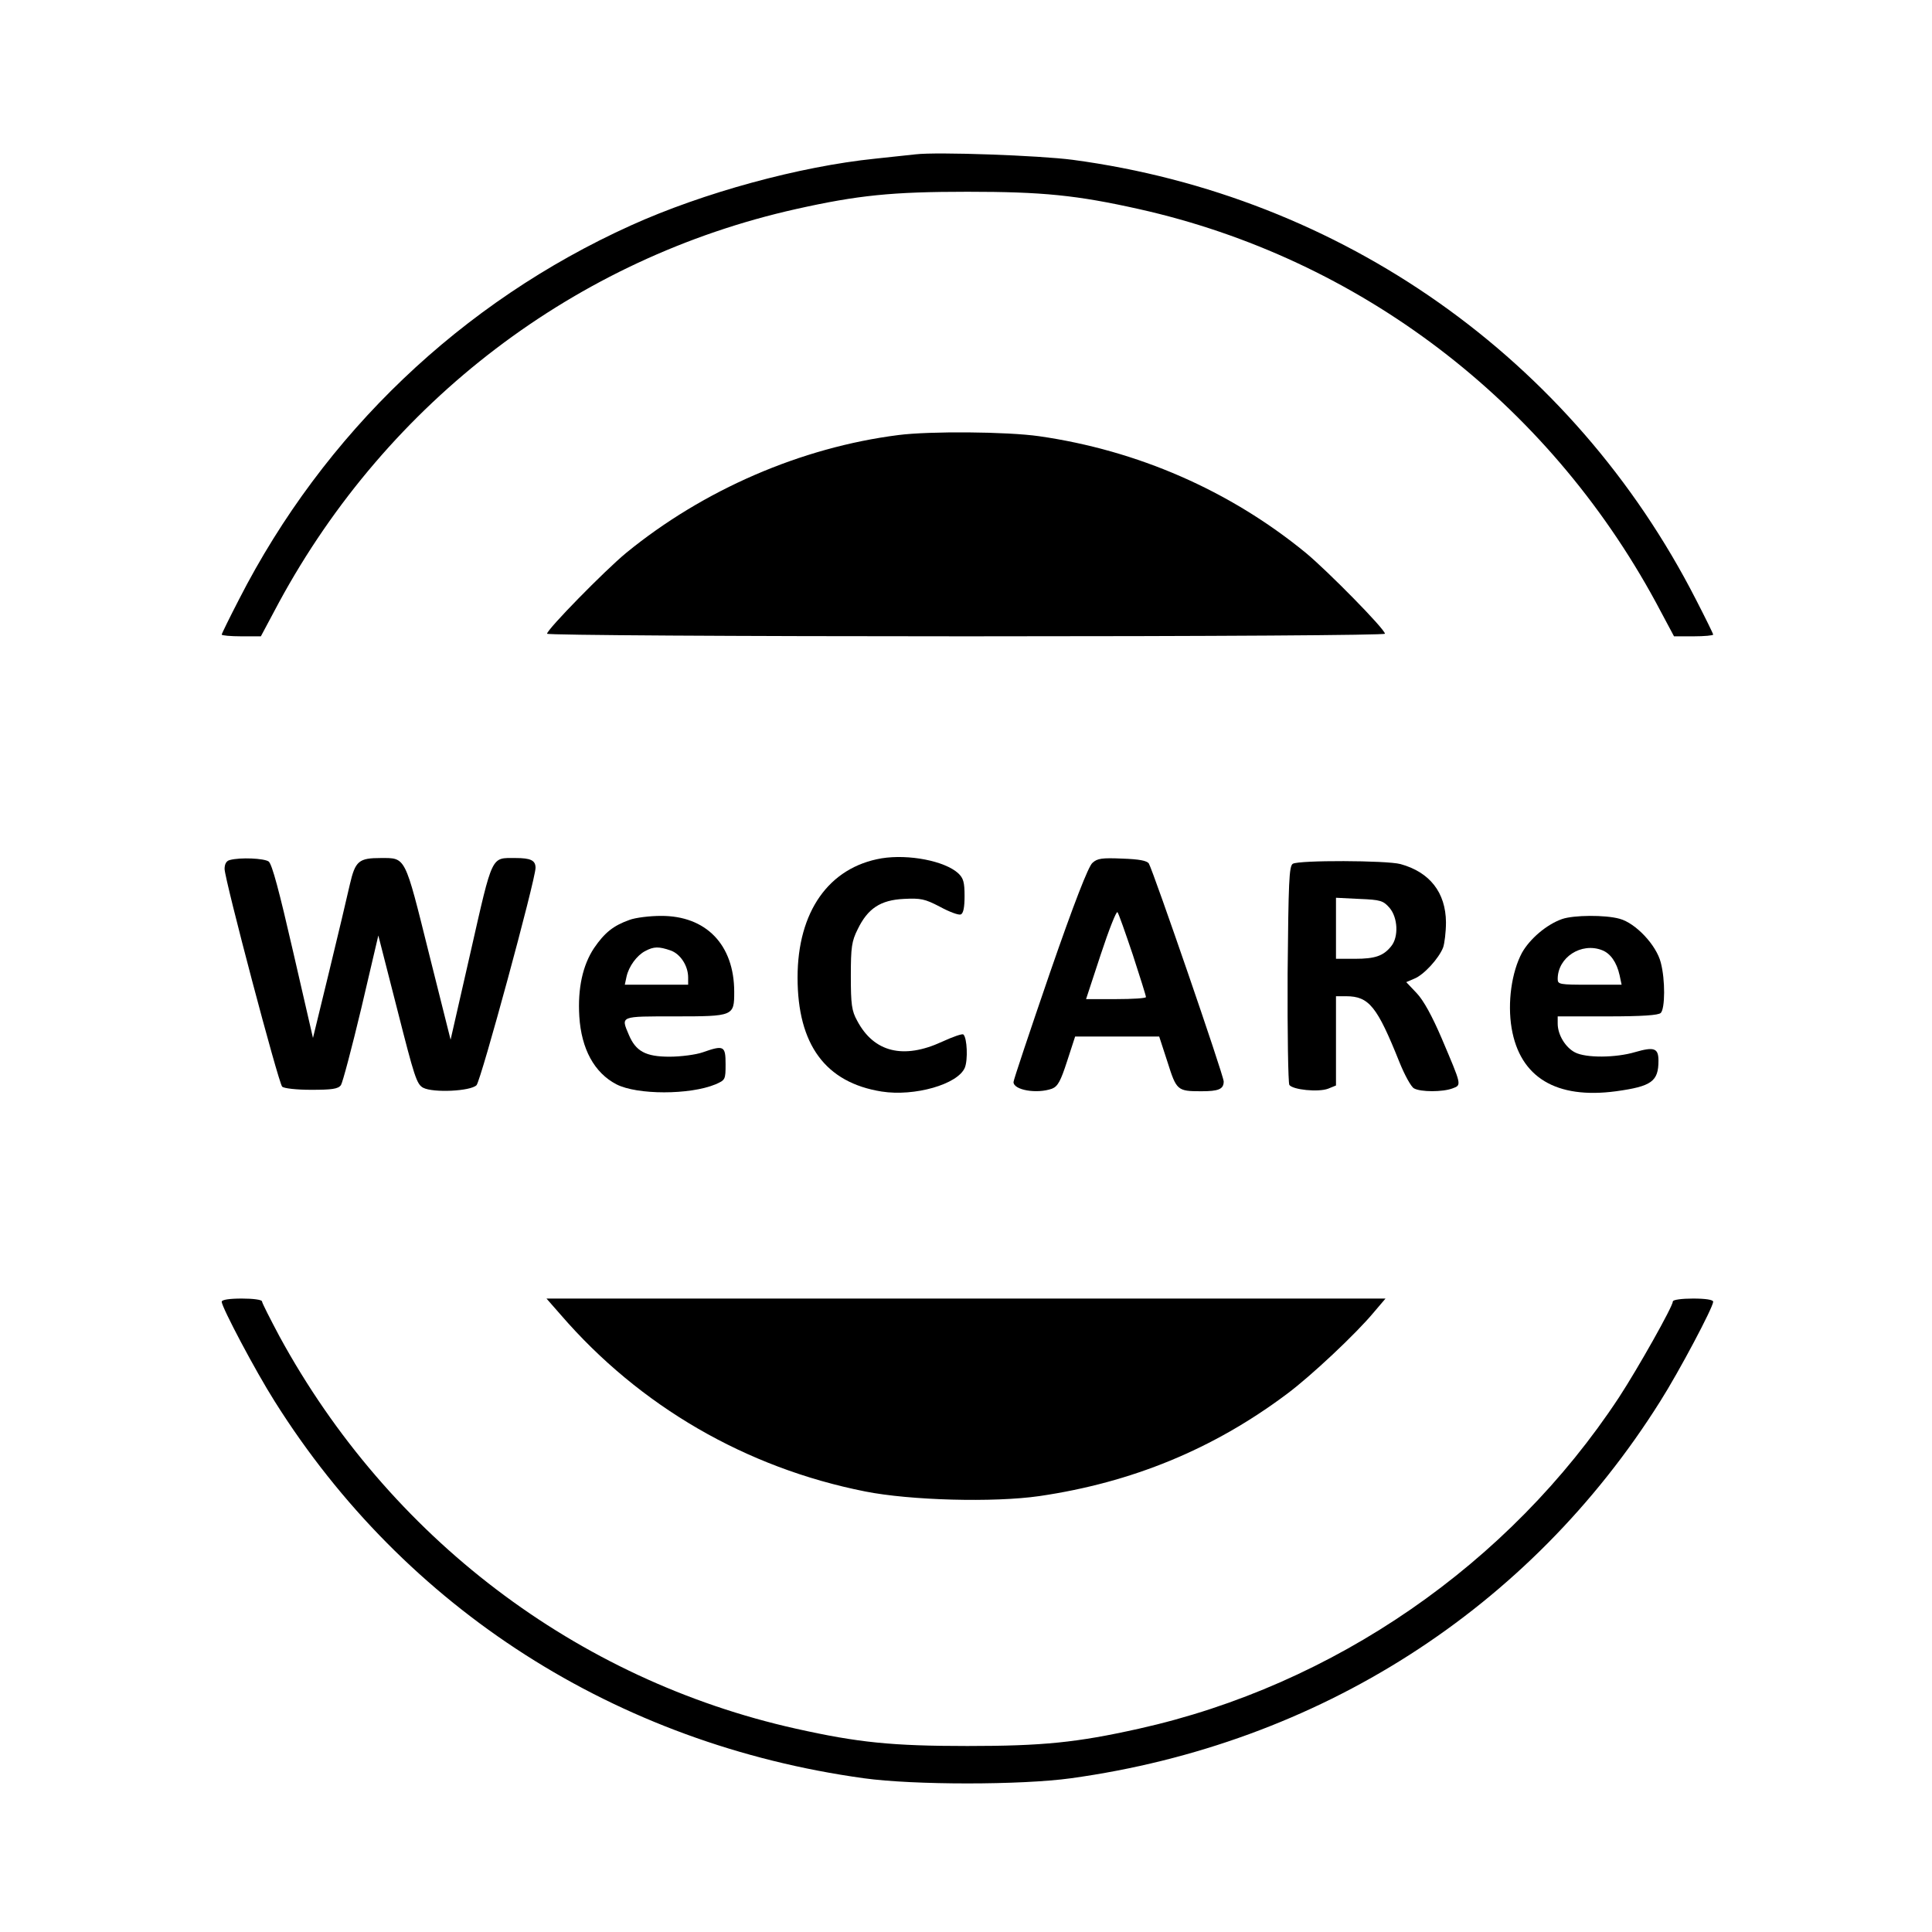 <?xml version="1.0" standalone="no"?>
<!DOCTYPE svg PUBLIC "-//W3C//DTD SVG 20010904//EN"
 "http://www.w3.org/TR/2001/REC-SVG-20010904/DTD/svg10.dtd">
<svg version="1.0" xmlns="http://www.w3.org/2000/svg"
 width="671pt" height="671pt" viewBox="0 0 671 671"
 preserveAspectRatio="xMidYMid meet">
<g transform="translate(0,671) scale(0.1,-0.1)"
fill="#000000" stroke="none">
<path d="M3180 6174 c-19 -2 -82 -9 -140 -15 -263 -27 -597 -118 -849 -232
-588 -266 -1066 -722 -1361 -1299 -33 -64 -60 -119 -60 -122 0 -3 30 -6 68 -6
l68 0 63 118 c379 699 1031 1195 1796 1366 215 48 333 60 595 60 262 0 380
-12 595 -60 765 -171 1417 -667 1796 -1366 l63 -118 68 0 c38 0 68 3 68 6 0 3
-27 58 -60 122 -428 837 -1230 1402 -2165 1527 -114 15 -470 28 -545 19z"/>
<path d="M3120 5199 c-338 -43 -677 -190 -945 -409 -74 -61 -275 -266 -275
-281 0 -5 655 -9 1455 -9 874 0 1455 4 1455 9 0 16 -200 219 -275 281 -265
217 -585 356 -926 405 -112 16 -380 18 -489 4z"/>
<path d="M3062 3729 c-183 -31 -292 -185 -292 -414 0 -233 97 -365 292 -396
114 -18 265 25 289 83 11 27 8 103 -5 115 -3 4 -37 -8 -74 -25 -134 -62 -237
-37 -295 73 -19 34 -22 57 -22 155 0 101 3 121 24 163 35 72 79 101 160 105
59 3 73 0 125 -27 33 -18 65 -30 73 -27 9 4 13 25 13 64 0 48 -4 62 -22 79
-47 43 -172 67 -266 52z"/>
<path d="M798 3723 c-12 -3 -18 -14 -18 -31 1 -39 187 -743 200 -756 6 -6 49
-11 101 -11 72 0 93 3 103 16 6 9 38 130 71 268 l59 252 66 -258 c59 -232 67
-259 90 -271 35 -18 164 -12 185 9 15 15 205 714 205 755 0 26 -17 34 -70 34
-85 0 -78 15 -155 -324 l-70 -307 -76 303 c-84 337 -79 328 -166 328 -77 0
-89 -10 -108 -92 -9 -40 -41 -176 -72 -303 l-56 -230 -69 300 c-48 209 -73
304 -85 313 -16 11 -98 15 -135 5z"/>
<path d="M3794 3713 c-14 -12 -64 -140 -148 -383 -69 -201 -126 -371 -126
-378 0 -28 81 -42 134 -23 20 8 30 27 52 95 l28 86 146 0 146 0 29 -89 c31
-98 34 -101 117 -101 60 0 78 7 78 34 0 21 -244 729 -260 757 -7 10 -34 15
-92 17 -70 3 -87 1 -104 -15z m140 -318 c25 -77 46 -143 46 -148 0 -4 -47 -7
-104 -7 l-104 0 51 155 c28 85 54 151 58 147 4 -4 27 -70 53 -147z"/>
<path d="M4490 3710 c-13 -8 -15 -63 -18 -382 -1 -205 2 -379 6 -386 12 -17
101 -26 135 -13 l27 11 0 155 0 155 35 0 c80 0 108 -36 185 -228 18 -45 41
-87 51 -92 23 -13 100 -13 134 0 32 12 32 9 -38 174 -33 77 -63 132 -87 157
l-36 38 28 12 c33 13 85 70 100 108 5 14 10 54 10 88 -1 103 -56 174 -158 202
-48 13 -353 14 -374 1z m336 -153 c29 -34 32 -101 6 -133 -27 -34 -56 -44
-126 -44 l-66 0 0 106 0 106 81 -4 c74 -3 83 -6 105 -31z"/>
<path d="M2186 3515 c-56 -20 -86 -44 -123 -98 -39 -59 -57 -139 -51 -237 7
-113 52 -196 129 -236 72 -37 255 -37 344 0 34 15 35 16 35 70 0 64 -6 67 -80
41 -23 -8 -75 -15 -115 -15 -83 0 -117 19 -141 76 -28 66 -32 64 160 64 204 0
206 1 206 85 0 164 -98 265 -255 264 -38 0 -88 -6 -109 -14z m143 -106 c34
-12 61 -53 61 -94 l0 -25 -110 0 -110 0 6 28 c8 36 36 74 65 89 30 16 47 16
88 2z"/>
<path d="M5425 3518 c-54 -19 -112 -69 -139 -117 -36 -67 -51 -173 -36 -262
29 -171 155 -247 363 -219 123 17 147 34 147 106 0 44 -15 49 -81 30 -67 -20
-171 -21 -209 -1 -33 17 -60 61 -60 100 l0 25 173 0 c121 0 177 4 185 12 15
15 16 115 0 175 -15 60 -87 137 -143 152 -50 14 -160 13 -200 -1z m139 -108
c29 -11 51 -42 61 -87 l7 -33 -111 0 c-105 0 -111 1 -111 20 0 75 82 128 154
100z"/>
<path d="M770 2189 c0 -19 118 -242 184 -346 453 -721 1186 -1190 2046 -1309
173 -24 547 -24 720 0 860 119 1593 588 2046 1309 66 104 184 327 184 346 0 7
-27 11 -70 11 -38 0 -70 -4 -70 -10 0 -17 -121 -232 -187 -333 -381 -579 -990
-1000 -1668 -1151 -215 -48 -333 -60 -595 -60 -262 0 -380 12 -595 60 -763
170 -1414 665 -1794 1362 -33 62 -61 117 -61 122 0 6 -31 10 -70 10 -43 0 -70
-4 -70 -11z"/>
<path d="M1948 2143 c274 -317 643 -531 1057 -613 156 -31 446 -39 605 -16
321 47 604 163 860 355 82 61 240 209 302 284 l40 47 -1457 0 -1457 0 50 -57z"/>
</g>
</svg>
